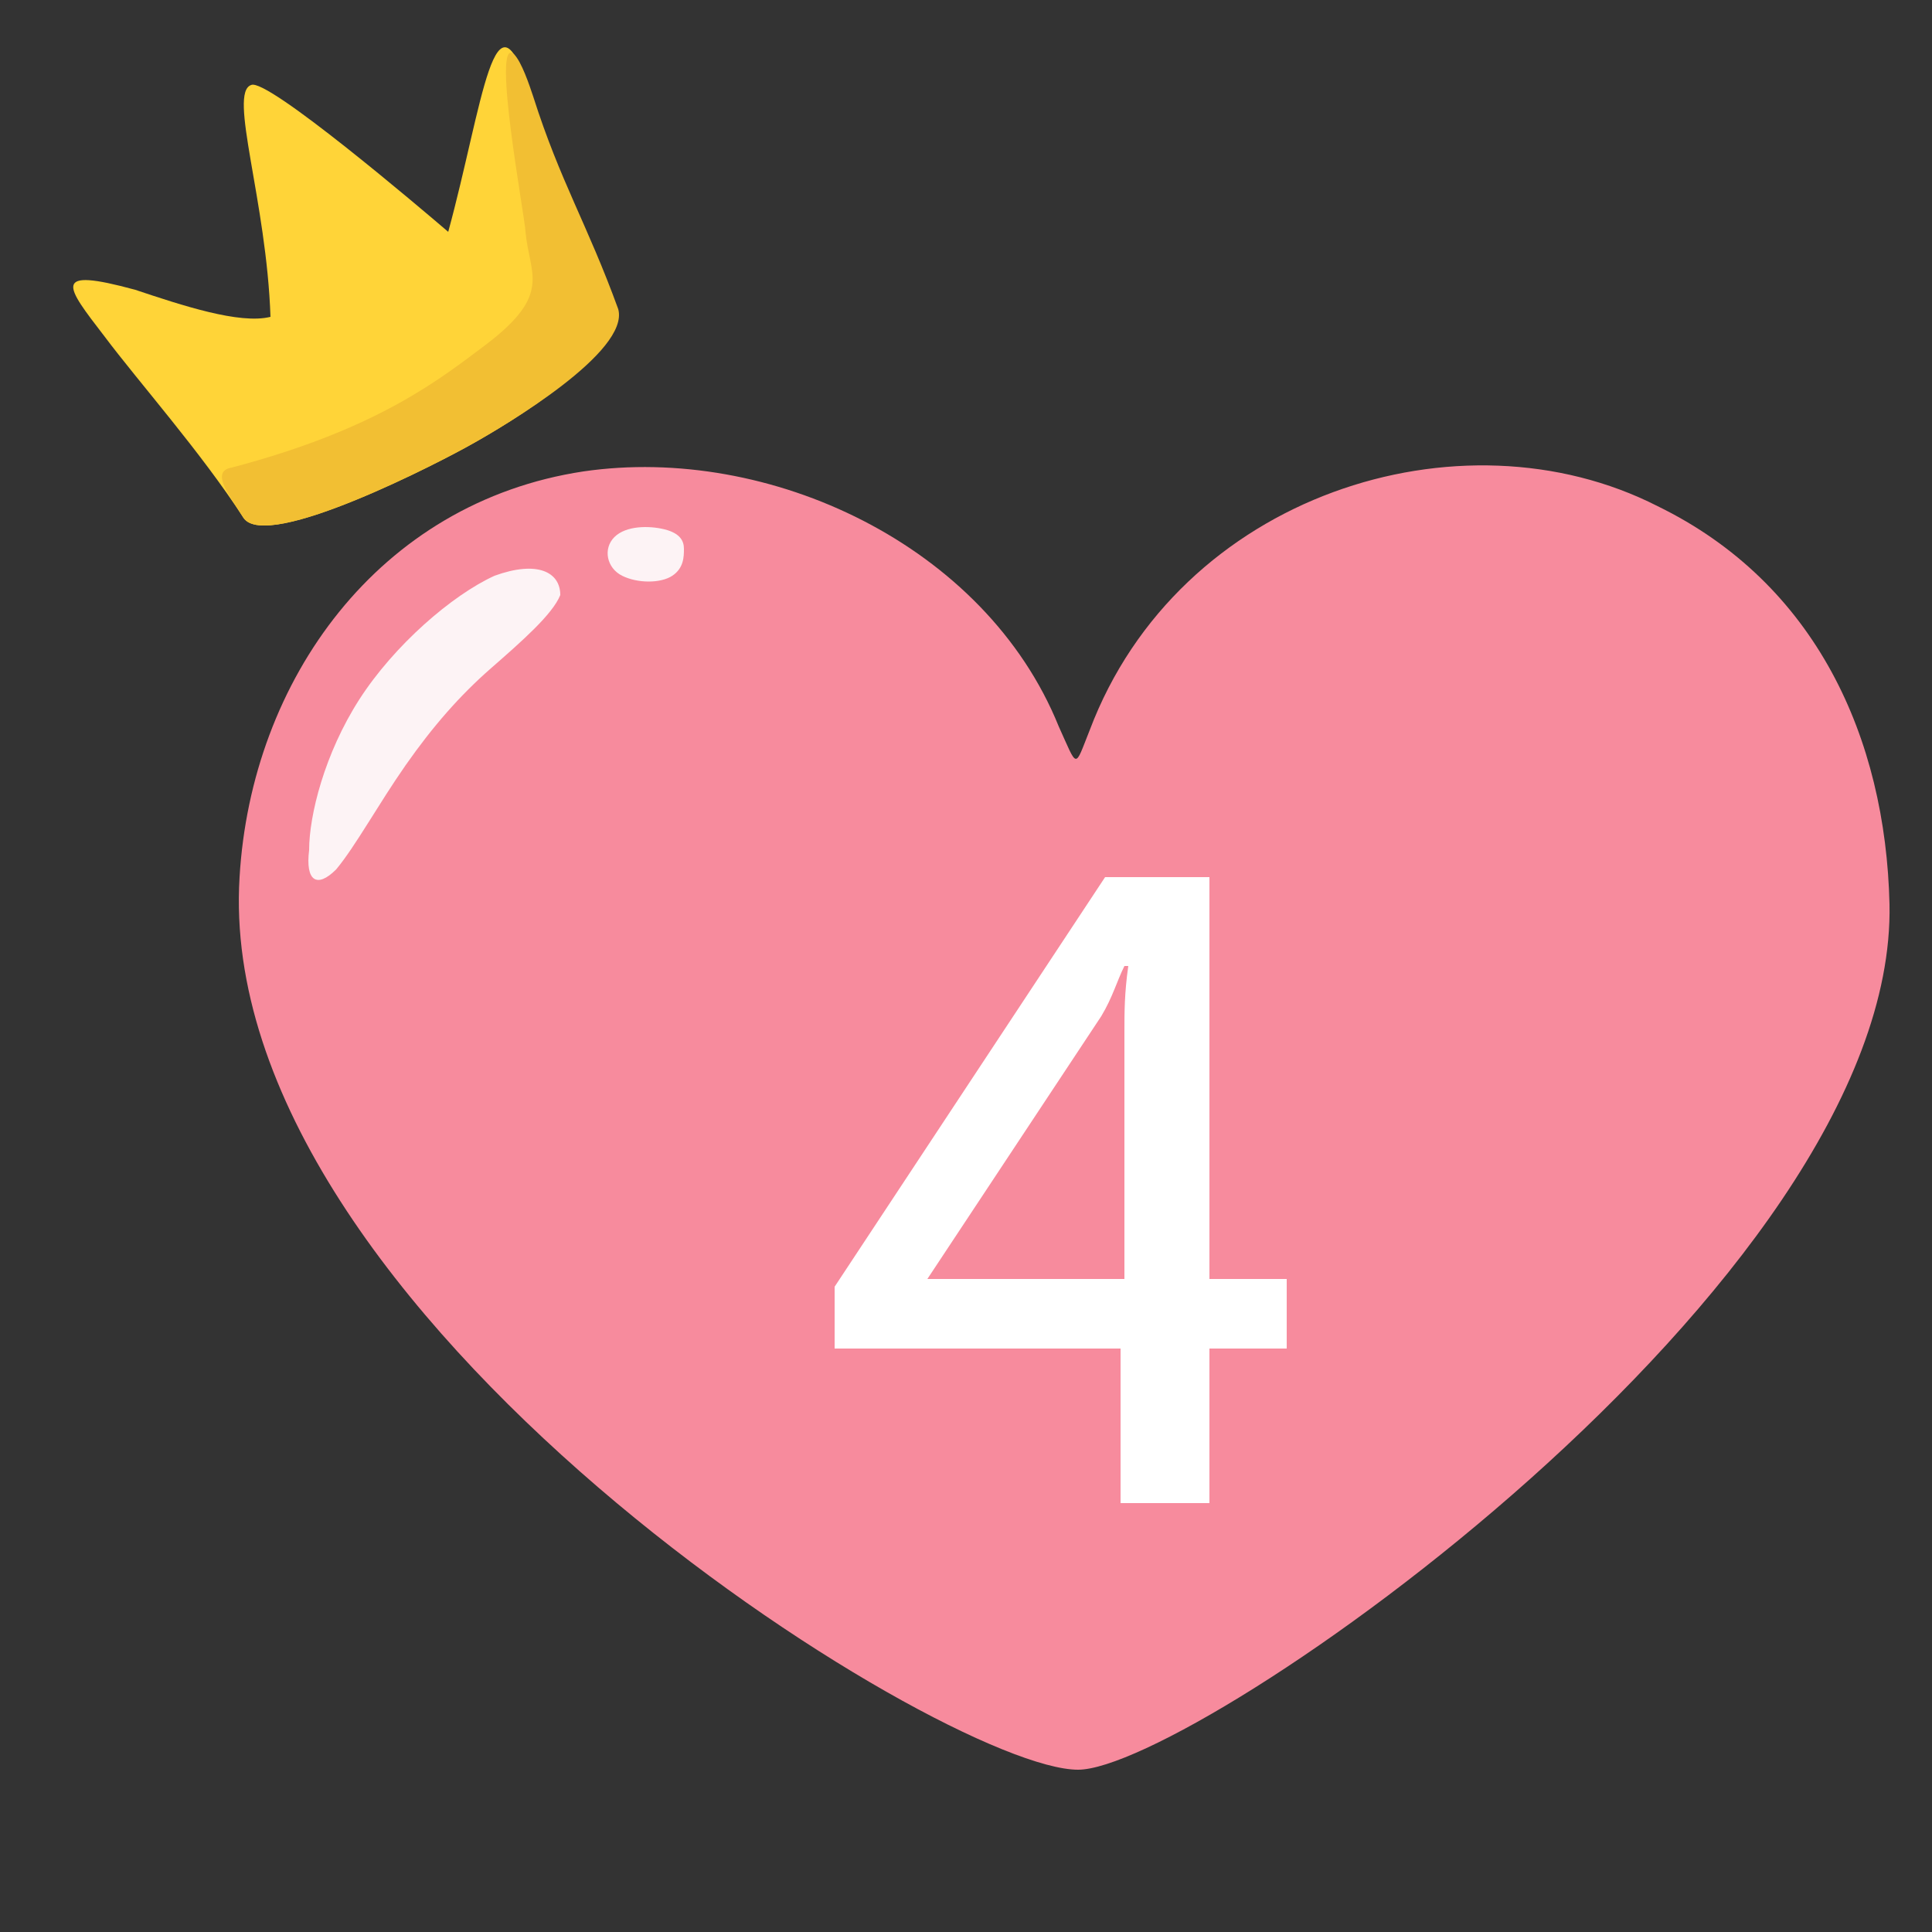 <?xml version="1.0" encoding="utf-8"?>
<!-- Generator: Adobe Illustrator 26.0.3, SVG Export Plug-In . SVG Version: 6.00 Build 0)  -->
<svg version="1.1" id="圖層_1" xmlns="http://www.w3.org/2000/svg" xmlns:xlink="http://www.w3.org/1999/xlink" x="0px" y="0px"
     viewBox="0 0 50 50" style="enable-background:new 0 0 50 50;" xml:space="preserve">
<rect x="0" y="0" width="50" height="50" fill="#333333" stroke="none"/>
<style type="text/css">
	.st0{enable-background:new    ;}
	.st1{fill:#FFFFFF;}
	.st2{fill-rule:evenodd;clip-rule:evenodd;fill:#F78B9D;}
	.st3{fill-rule:evenodd;clip-rule:evenodd;fill:#FDF3F5;}
	.st4{fill-rule:evenodd;clip-rule:evenodd;fill:#FFD438;}
	.st5{fill-rule:evenodd;clip-rule:evenodd;fill:#F2BF33;}
</style>
    <g class="st0">
	<path class="st1" d="M30,32.7h-1.9v3.8h-2.2v-3.8h-7.1v-1.5l6.7-10.1h2.6V31H30V32.7z M26,31v-6.1c0-0.5,0-1,0.1-1.6H26
		c-0.2,0.4-0.3,0.8-0.6,1.2L21.1,31H26z"/>
</g>
    <g>
	<g>
		<path class="st2" d="M42.9,13.1c-5.1-2.6-12.4-0.3-14.7,5.8c-0.4,1-0.3,1-0.8-0.1c-1.9-4.7-7.5-7.3-12.3-6.6
			C9.8,13,6.5,17.6,6.2,22.7C5.5,34,24.4,45.8,27.9,45.8c3,0,21.2-12.6,21-22.4C48.8,19.1,47,15.1,42.9,13.1L42.9,13.1z"/>
        <path class="st3" d="M15.9,13.9c0.3-0.3,0.9-0.3,1.3-0.2s0.5,0.3,0.5,0.5s0,0.5-0.3,0.7s-0.9,0.2-1.3,0
			C15.7,14.7,15.6,14.2,15.9,13.9L15.9,13.9z M12.7,17.3c-0.8,0.7-1.5,1.5-2.2,2.5s-1.3,2.1-1.8,2.7C8.2,23,7.9,22.8,8,22
			c0-0.9,0.4-2.5,1.3-3.9c0.9-1.4,2.4-2.7,3.5-3.2c1.1-0.4,1.7-0.1,1.7,0.5C14.3,15.9,13.5,16.6,12.7,17.3L12.7,17.3z"/>
	</g>
        <g>
		<path class="st4" d="M12.2,11.5c-0.7,0.4-5.3,2.8-5.9,1.9c-1.1-1.7-2.7-3.5-3.6-4.7c-1-1.3-1.4-1.8,0.8-1.2C4.7,7.9,6.2,8.4,7,8.2
			c-0.1-3-1.1-5.8-0.5-6C6.9,2,10.9,5.4,11.6,6c0.9-3.3,1.2-6.6,2.1-3.6c0.7,2.2,1.4,3.3,2.2,5.5C16.3,9.1,13.1,11,12.2,11.5
			L12.2,11.5z"/>
            <path class="st5" d="M12.2,11.5c-0.7,0.4-5.3,2.8-5.9,1.9C6,12.9,5.4,12.2,6,12.1c3.8-1,5.4-2.3,6.6-3.2c1.7-1.3,1.1-1.8,1-2.9
			c0-0.3-0.9-5.1-0.3-4.6c0.2,0.2,0.4,0.8,0.5,1.1C14.5,4.7,15.2,5.8,16,8C16.3,9.1,13.1,11,12.2,11.5L12.2,11.5z"/>
	</g>
</g>
    <g class="st0">
	<path class="st1" d="M33.3,34.9h-2v4H29v-4h-7.4v-1.6l7-10.6h2.7v10.4h2V34.9z M29.1,33.1v-6.4c0-0.5,0-1,0.1-1.7h-0.1
		c-0.2,0.4-0.3,0.8-0.6,1.3l-4.5,6.8H29.1z"/>
</g>
    <g id="Layer_1">
</g>
</svg>
